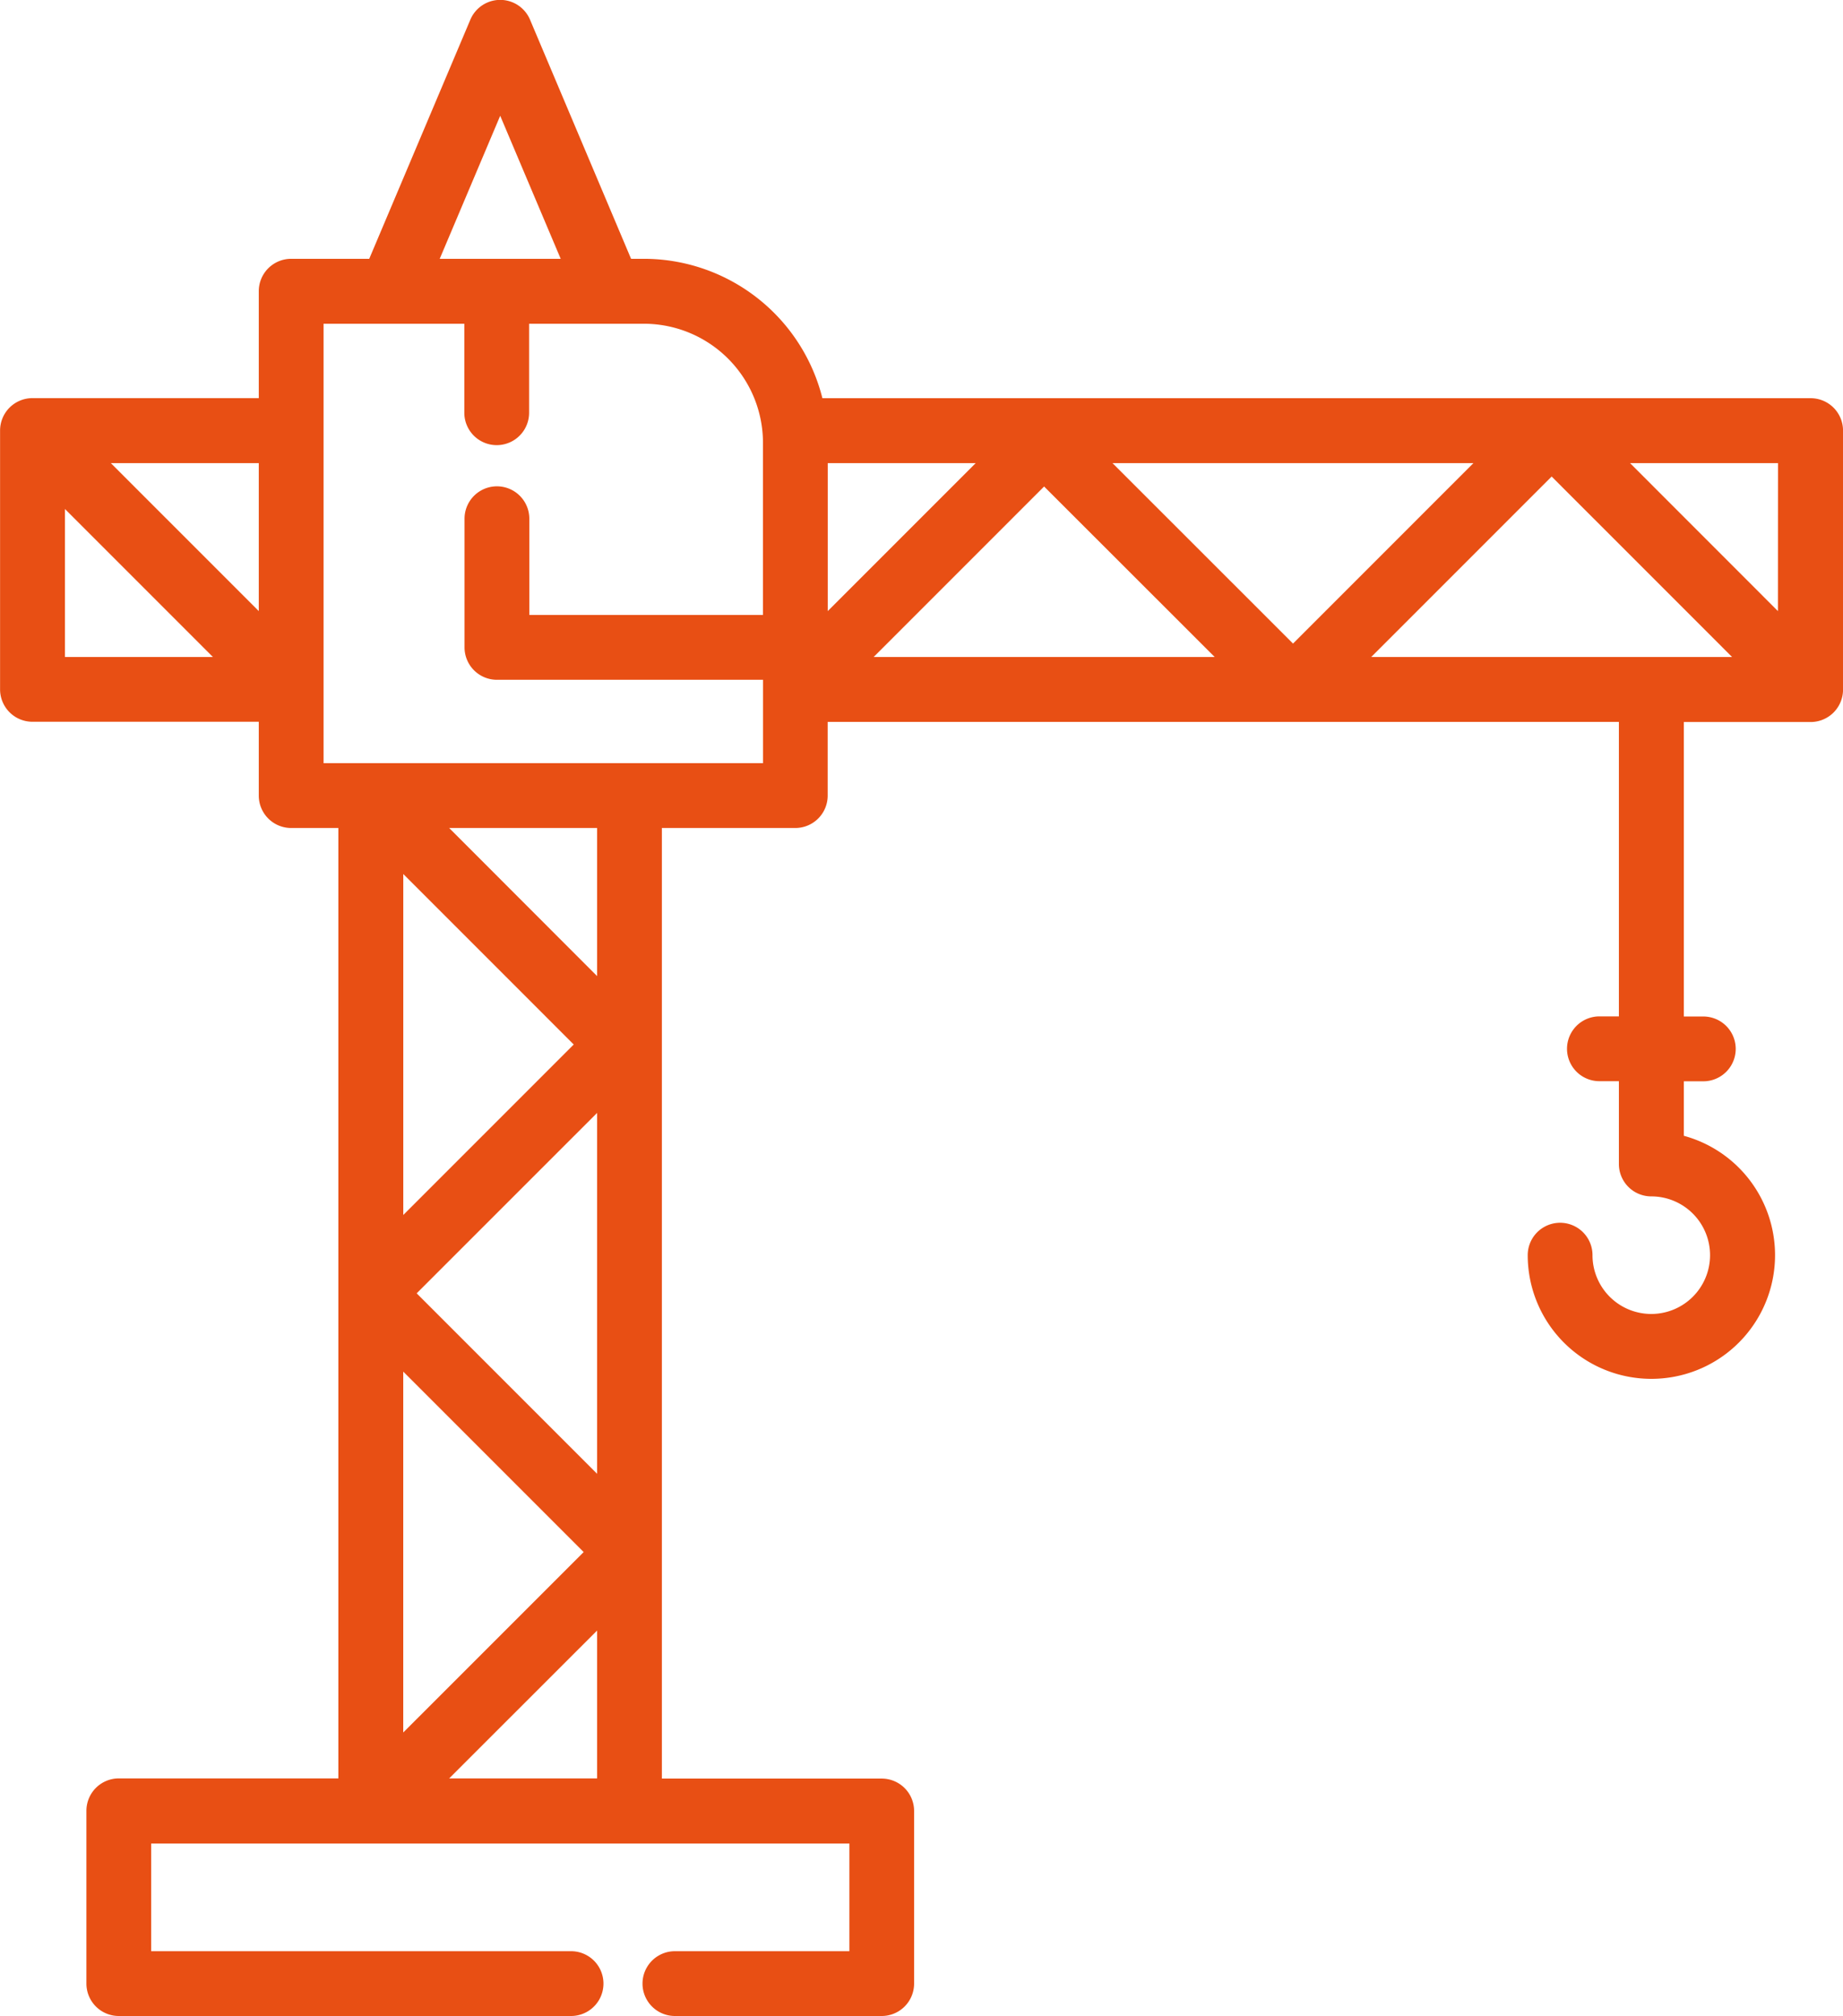 <svg xmlns="http://www.w3.org/2000/svg" width="51.207" height="56" viewBox="0 0 51.207 56">
  <path id="Path_7759" data-name="Path 7759" d="M72.215,11.061H44.76A5.118,5.118,0,0,0,39.8,7.189h-.356L36.638.55a.9.9,0,0,0-1.661,0L32.169,7.189H30a.9.9,0,0,0-.9.9v2.97H22.812a.9.9,0,0,0-.9.9v7.19a.9.9,0,0,0,.9.9H29.1V22.1a.9.9,0,0,0,.9.9h1.311V49.4h-6.1a.9.9,0,0,0-.9.9V55.1a.9.9,0,0,0,.9.9H37.777a.9.9,0,0,0,0-1.8H26.11v-2.99h19.4V54.2H40.662a.9.9,0,1,0,0,1.8h5.746a.9.9,0,0,0,.9-.9V50.305a.9.9,0,0,0-.9-.9H40.3V23h3.707a.9.9,0,0,0,.9-.9V20.053H66.89v8.18h-.541a.9.9,0,0,0,0,1.8h.541v2.3a.9.9,0,0,0,.9.9,1.633,1.633,0,1,1-1.633,1.633.9.9,0,0,0-1.8,0,3.436,3.436,0,1,0,4.338-3.316V30.036h.541a.9.9,0,1,0,0-1.8h-.541v-8.18h3.523a.9.9,0,0,0,.9-.9V11.962A.9.9,0,0,0,72.215,11.061Zm-48.5,7.189V14.139l4.111,4.111ZM29.1,16.975l-4.111-4.111H29.1ZM35.808,3.216l1.681,3.974H34.127ZM38.5,49.4H34.39L38.5,45.293Zm-5.386-1.275V38.1l5.013,5.013ZM38.5,40.939l-5.013-5.013L38.5,30.914ZM33.115,33.75V24.278l4.736,4.736ZM38.5,27.114,34.39,23H38.5Zm4.609-10.032H36.617V14.409a.9.9,0,0,0-1.8,0v3.574a.9.9,0,0,0,.9.9h7.394V21.2H30.9V8.993h3.911v2.472a.9.9,0,1,0,1.8,0V8.993H39.8A3.31,3.31,0,0,1,43.109,12.3v4.783Zm1.8-.107V12.864h4.111Zm1.275,1.275,4.736-4.736L55.66,18.25Zm6.636-5.386H62.849l-5.013,5.013Zm7.189,5.386,5.013-5.013,5.013,5.013Zm11.3-1.275L67.2,12.864h4.111Z" transform="translate(-21.91)" fill="#e84f14"/>
</svg>
